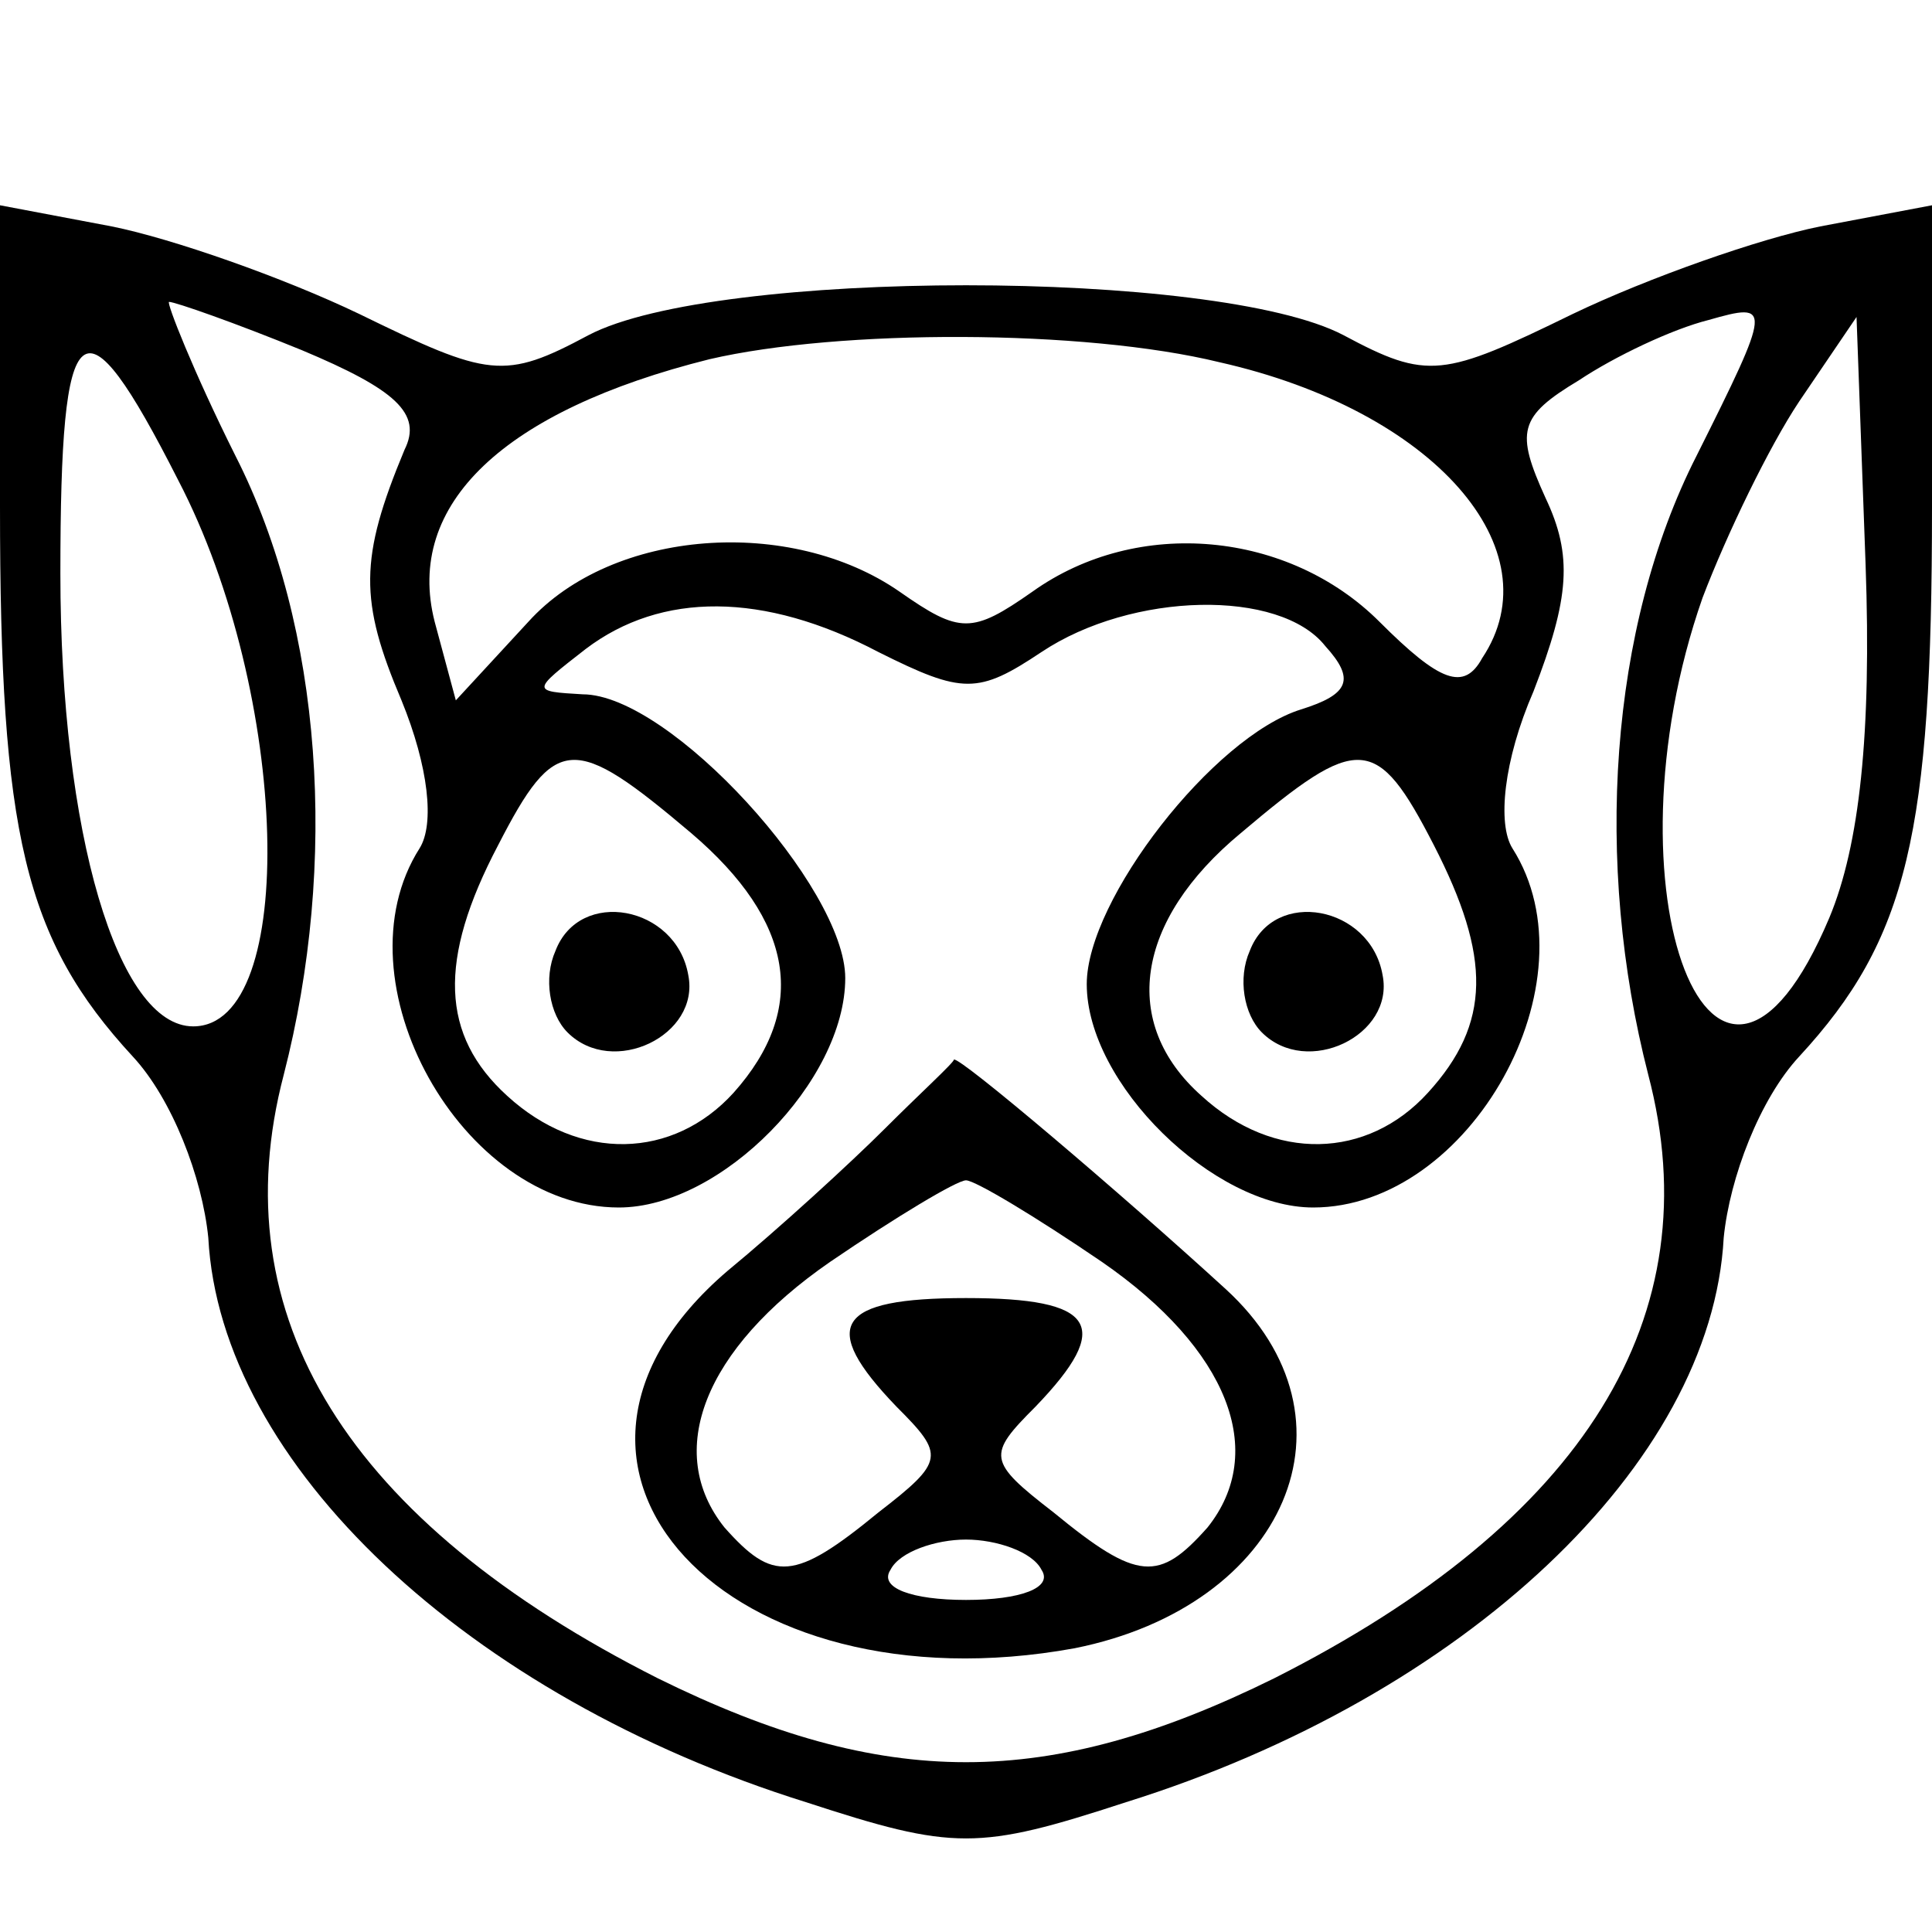<svg xmlns="http://www.w3.org/2000/svg" width="85.333" height="85.333" version="1.0" viewBox="0 0 64 64"><path d="M0 16.8C0 27.6.8 31.1 4.4 35c1.3 1.4 2.3 4 2.5 6 .4 7.5 8.6 15.2 19.8 18.7 4.9 1.6 5.7 1.6 10.6 0C48.5 56.2 56.7 48.5 57.1 41c.2-2 1.2-4.6 2.5-6 3.6-3.9 4.4-7.4 4.4-18.2v-10l-3.7.7c-2 .4-5.7 1.7-8.2 2.9-4.3 2.1-4.8 2.2-7.6.7-4.2-2.2-20.8-2.2-25 0-2.8 1.5-3.3 1.4-7.6-.7-2.5-1.2-6.2-2.5-8.2-2.9L0 6.8v10zm10-5.2c3.1 1.3 4 2.1 3.4 3.3-1.5 3.6-1.5 5-.1 8.3.9 2.2 1.1 4.1.6 4.9-2.8 4.4 1.4 11.9 6.6 11.9 3.4 0 7.5-4.2 7.5-7.6 0-3-5.8-9.4-8.7-9.4-1.7-.1-1.7-.1.1-1.5 2.5-1.9 5.9-1.9 9.7.1 2.8 1.4 3.3 1.4 5.4 0 3-2 7.9-2.1 9.4-.2 1 1.1.8 1.6-.8 2.1-2.9.9-7.1 6.3-7.1 9.1 0 3.3 4.2 7.4 7.5 7.4 5.2 0 9.4-7.5 6.6-11.9-.5-.8-.3-2.9.7-5.2 1.2-3.1 1.3-4.5.4-6.4-1-2.2-.9-2.7 1.1-3.9 1.2-.8 3.1-1.7 4.3-2 2.1-.6 2.1-.5-.4 4.5-2.9 5.7-3.4 13.5-1.6 20.5 2.1 8-2.1 14.8-12.4 20-7.5 3.7-12.9 3.7-20.4 0-10.3-5.2-14.5-12-12.4-20 1.8-7 1.3-14.8-1.6-20.5C6.4 12.3 5.5 10 5.6 10c.2 0 2.2.7 4.4 1.6zm-4.1 4.3C9.6 23 9.9 34 6.4 34 3.9 34 2 27.6 2 19c0-8.8.7-9.4 3.9-3.1zM40.4 12c7.1 1.6 11.1 6.2 8.7 9.8-.6 1.1-1.4.8-3.4-1.2-3-3-8-3.5-11.5-1-2 1.4-2.4 1.4-4.4 0-3.6-2.5-9.5-2.1-12.3 1l-2.4 2.6-.7-2.6c-1-3.9 2.3-7 9.1-8.7 4.3-1 12.4-1 16.9.1zm20.2 18.4c-3.8 9-7.6-.9-4.2-10.6.8-2.1 2.2-5 3.2-6.5l1.9-2.8.3 8.2c.2 5.6-.2 9.3-1.2 11.7zm-37.7-2.8c3.4 2.9 3.9 5.8 1.4 8.6-2 2.2-5.1 2.3-7.5.1-2.2-2-2.3-4.5-.3-8.3 1.9-3.7 2.5-3.7 6.4-.4zm24.6.4c1.9 3.7 1.9 5.9-.2 8.2-2 2.2-5.1 2.3-7.5.1-2.7-2.4-2.2-5.8 1.3-8.7 3.9-3.3 4.5-3.3 6.4.4z"/><path d="M29.3 37.4c-1.1 1.1-3.5 3.3-5.2 4.7-7.6 6.5 0 14.6 11.5 12.5 7-1.4 9.7-7.6 5-11.9-3.5-3.2-8.8-7.7-9-7.6 0 .1-1.1 1.1-2.3 2.3zm7.2 4.4c4.2 2.9 5.5 6.3 3.5 8.8-1.6 1.8-2.3 1.8-5.1-.5-2.2-1.7-2.2-1.9-.6-3.5 2.6-2.7 2-3.6-2.3-3.6s-4.9.9-2.3 3.6c1.6 1.6 1.6 1.8-.6 3.5-2.8 2.3-3.5 2.3-5.1.5-2-2.5-.7-5.9 3.5-8.8 2.2-1.5 4.2-2.7 4.5-2.7.3 0 2.3 1.2 4.5 2.7zm-2 10.2c.4.6-.7 1-2.5 1s-2.9-.4-2.5-1c.3-.6 1.5-1 2.5-1s2.2.4 2.5 1zM18.4 31.5c-.4.9-.2 2.1.4 2.7 1.5 1.5 4.4.1 4-1.9-.4-2.3-3.6-2.9-4.4-.8zM41.4 31.5c-.4.9-.2 2.1.4 2.7 1.5 1.5 4.4.1 4-1.9-.4-2.3-3.6-2.9-4.4-.8z"/></svg>